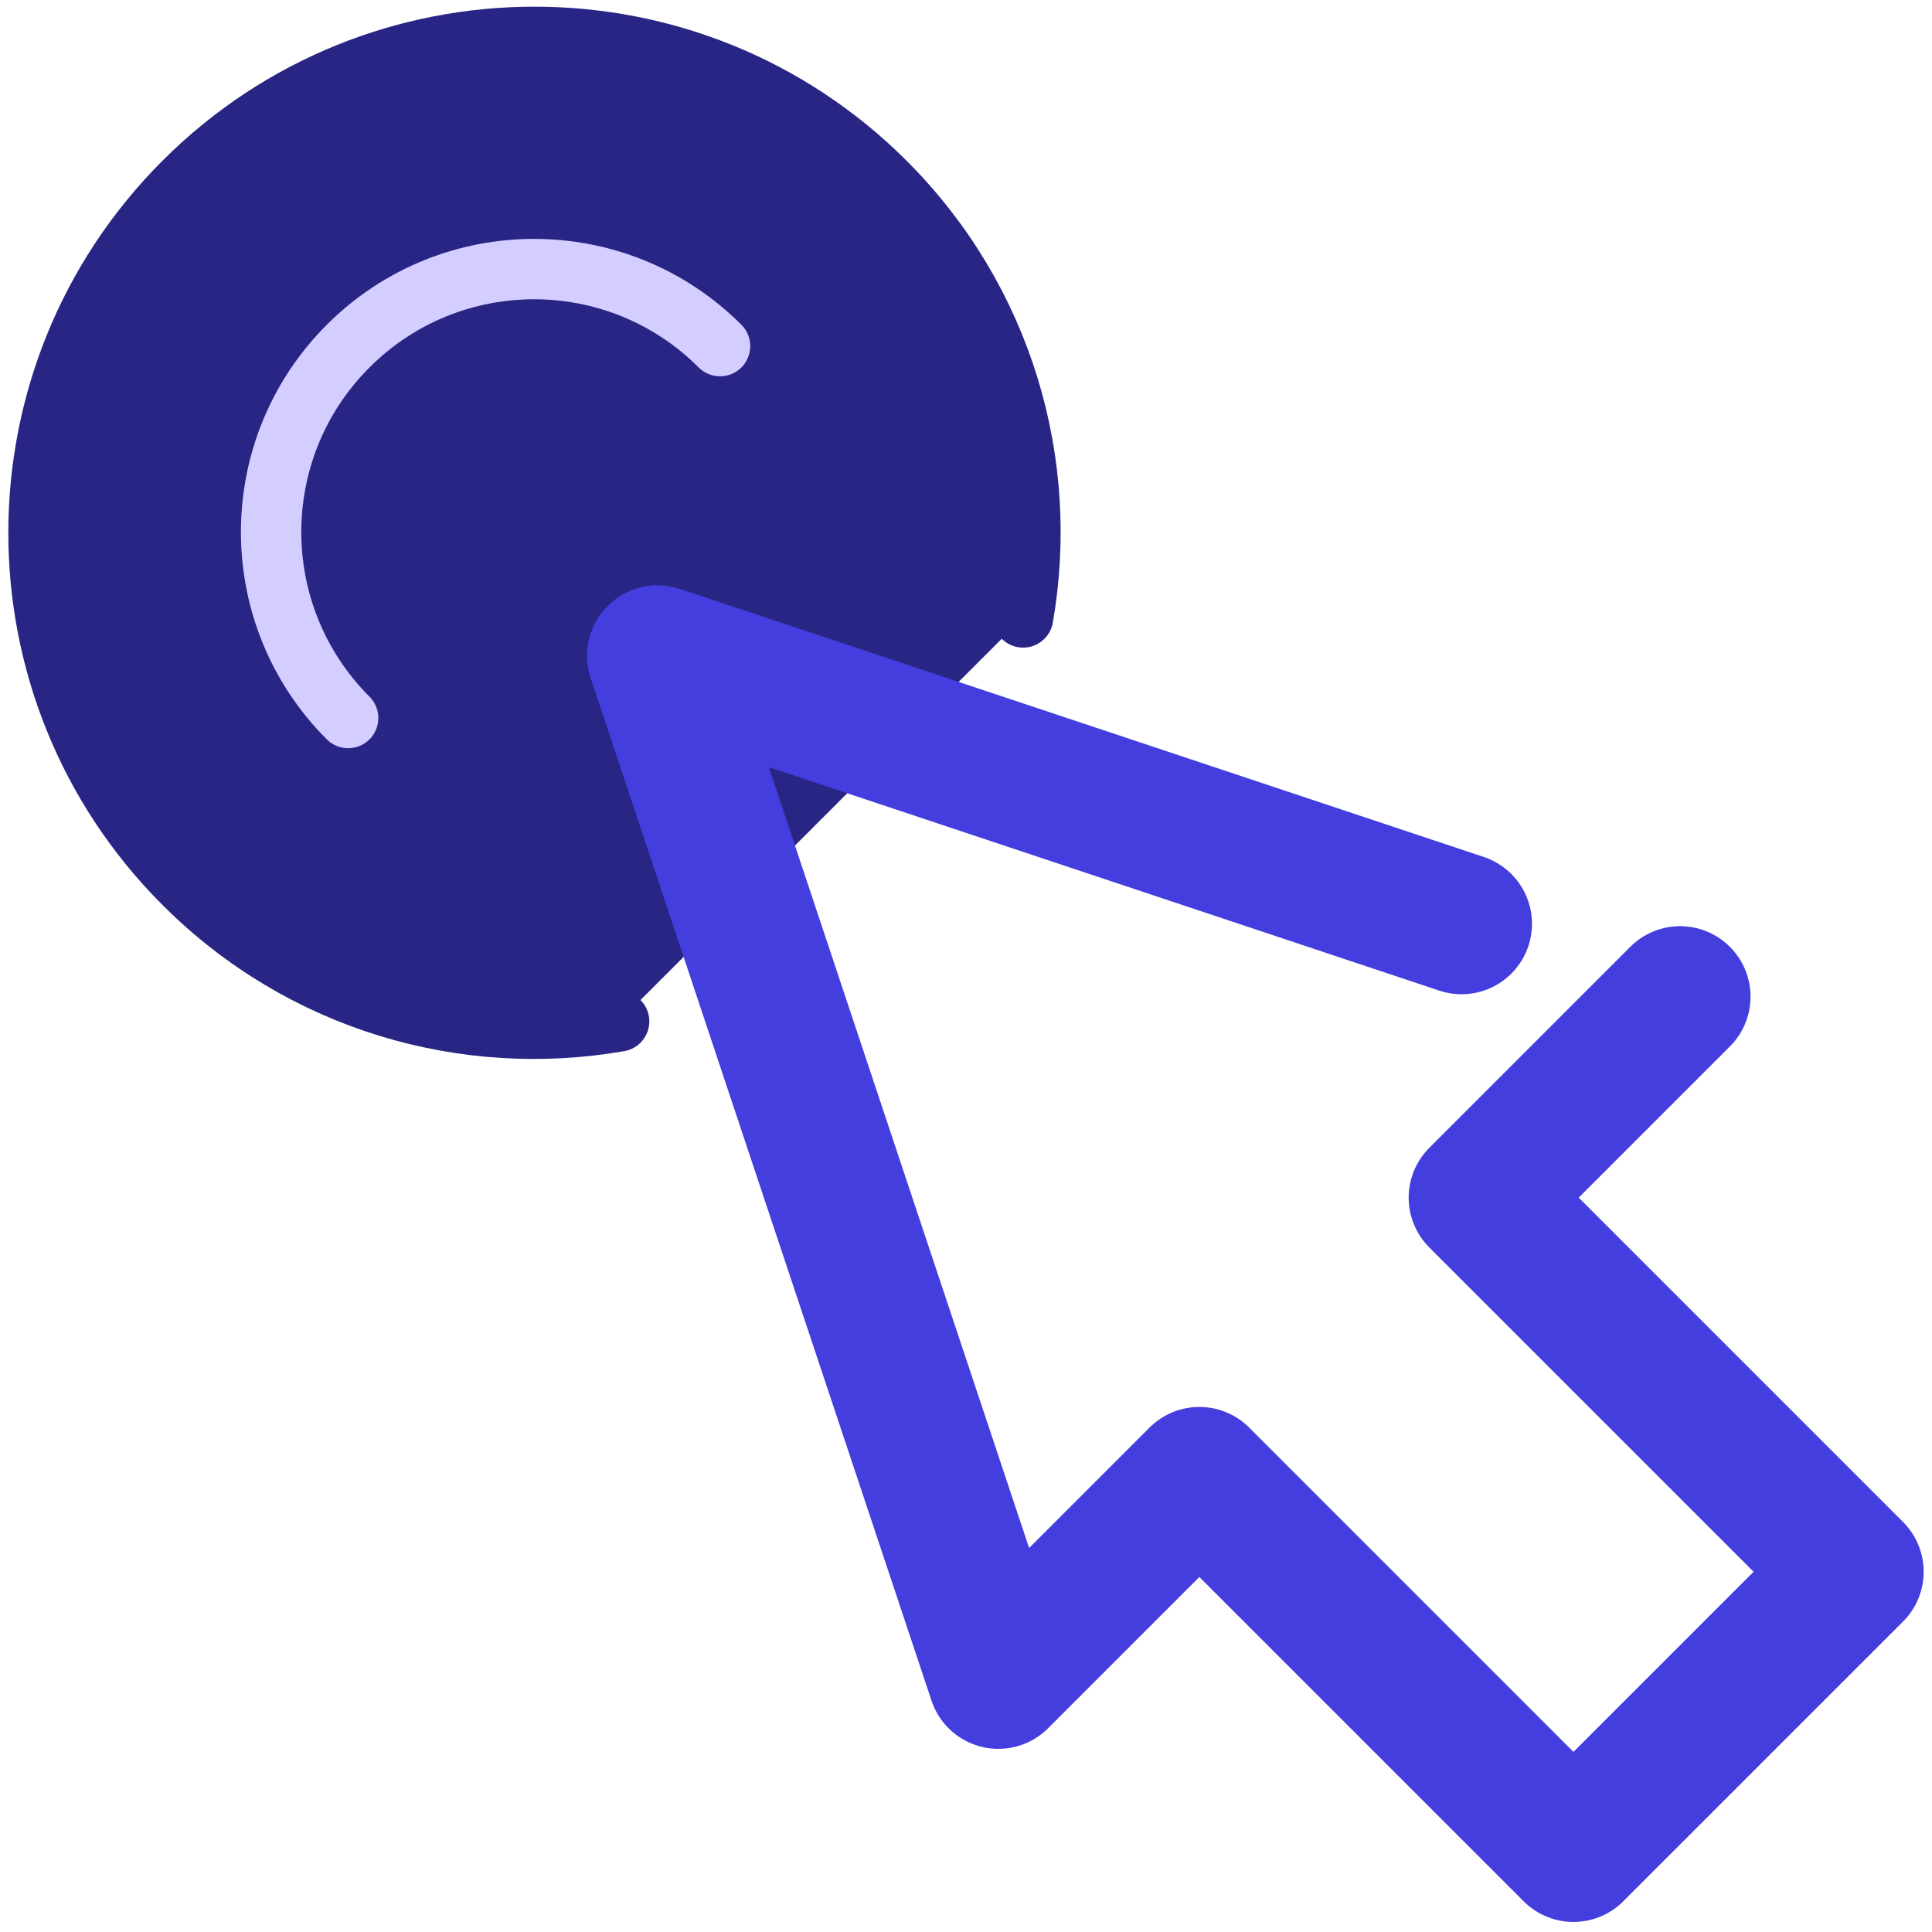 <svg width="96" height="96" viewBox="0 0 96 96" fill="none" xmlns="http://www.w3.org/2000/svg">
<path d="M30.764 50.752C23.139 52.082 15.022 49.796 9.136 43.909C-0.494 34.279 -0.494 18.675 9.136 9.045C18.752 -0.572 34.365 -0.577 43.993 9.053C49.879 14.937 52.165 23.056 50.837 30.68" fill="#292585"/>
<path d="M30.764 50.752C23.139 52.082 15.022 49.796 9.136 43.909C-0.494 34.279 -0.494 18.675 9.136 9.045C18.752 -0.572 34.365 -0.577 43.993 9.053C49.879 14.937 52.165 23.056 50.837 30.68" stroke="#292585" stroke-width="3" stroke-miterlimit="10" stroke-linecap="round" stroke-linejoin="round"/>
<path d="M17.299 35.677C12.196 30.575 12.195 22.3 17.299 17.198C22.402 12.094 30.676 12.096 35.778 17.198" stroke="#D4CDFF" stroke-width="3" stroke-miterlimit="10" stroke-linecap="round" stroke-linejoin="round"/>
<path d="M72.623 45.903L32.67 32.584L49.607 83.399L59.595 73.41L78.185 92L92.086 78.1L73.496 59.51L83.483 49.522" stroke="#443EDE" stroke-width="7" stroke-miterlimit="10" stroke-linecap="round" stroke-linejoin="round"/>
</svg>

